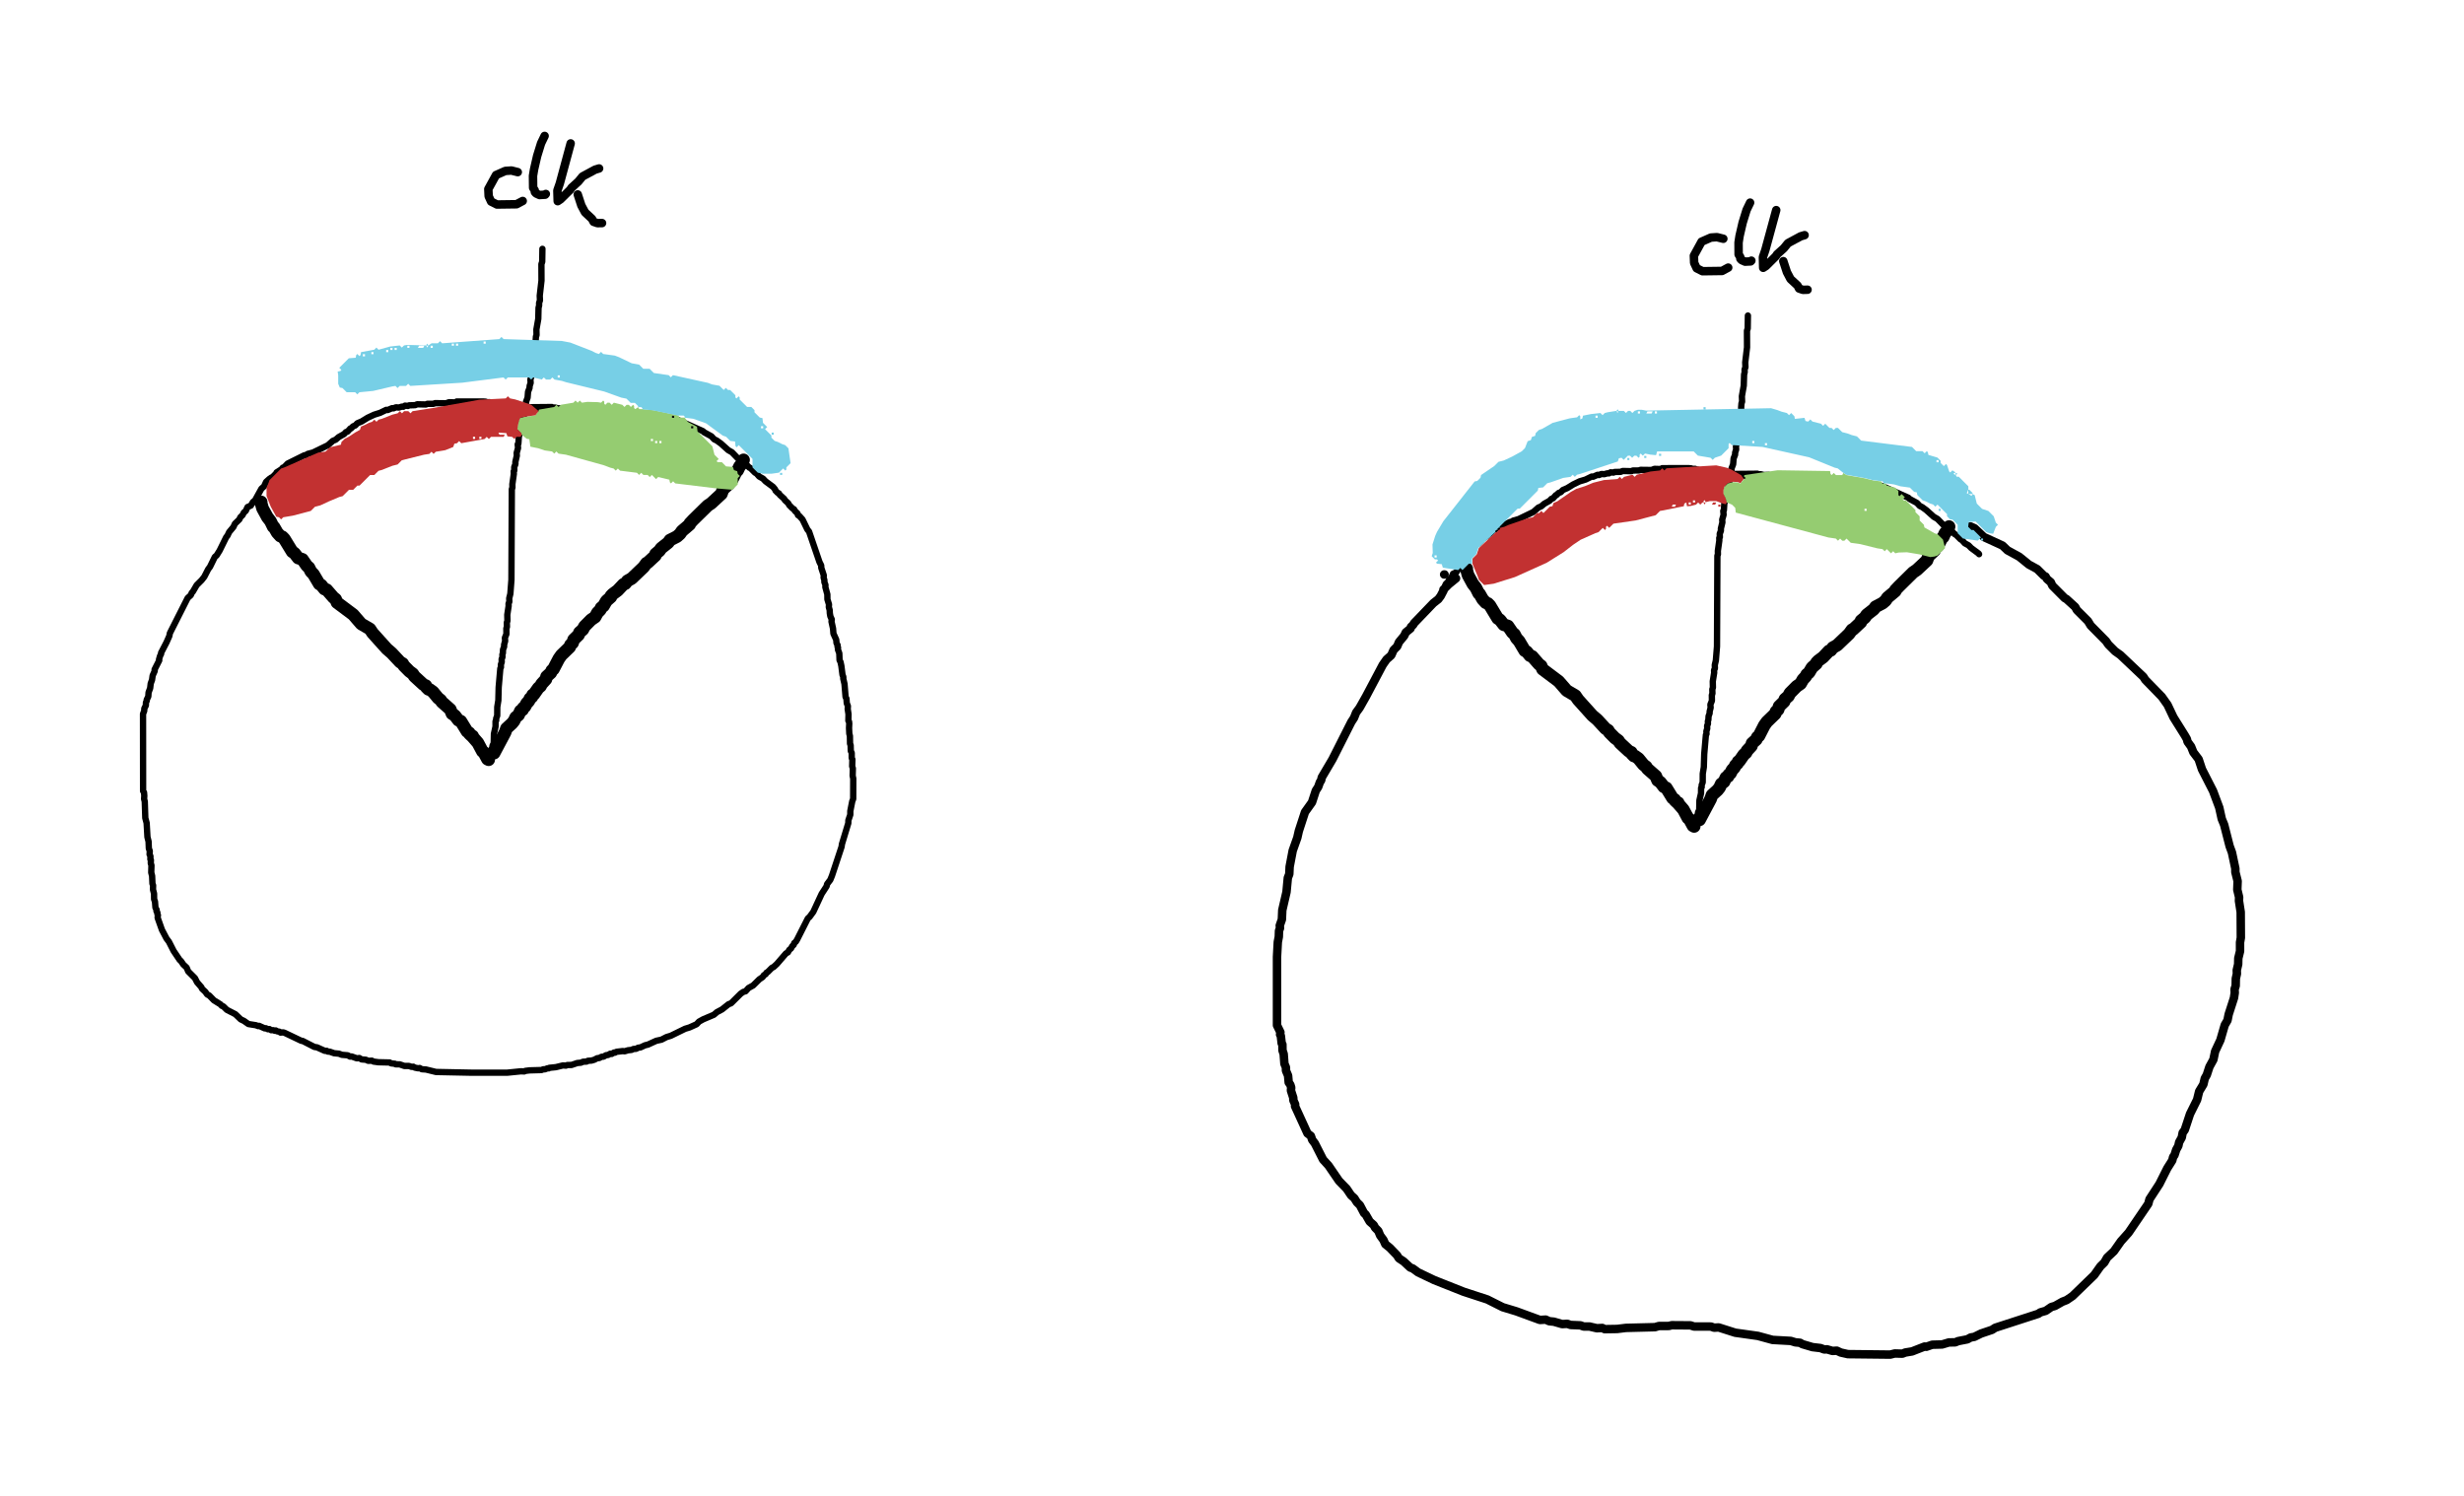 <?xml version="1.0" encoding="UTF-8"?>
<svg id="Layer_1" data-name="Layer 1" xmlns="http://www.w3.org/2000/svg" version="1.1" xmlns:xlink="http://www.w3.org/1999/xlink" viewBox="0 0 369 224">
  <defs>
    <style>
      .cls-1 {
        stroke-width: 1.9px;
      }

      .cls-1, .cls-2, .cls-3, .cls-4 {
        fill: none;
      }

      .cls-1, .cls-3, .cls-4 {
        stroke: #000;
        stroke-linecap: round;
        stroke-linejoin: round;
      }

      .cls-5 {
        fill: #c23131;
      }

      .cls-5, .cls-6, .cls-2, .cls-7 {
        stroke-width: 0px;
      }

      .cls-5, .cls-6, .cls-7 {
        fill-rule: evenodd;
      }

      .cls-6 {
        fill: #95cc71;
      }

      .cls-3 {
        stroke-width: 1.27px;
      }

      .cls-4 {
        stroke-width: .95px;
      }

      .cls-8 {
        clip-path: url(#clippath);
      }

      .cls-7 {
        fill: #77cfe6;
      }
    </style>
    <clipPath id="clippath">
      <rect class="cls-2" x="-83" y="-247" width="514" height="685"/>
    </clipPath>
  </defs>
  <g class="cls-8">
    <polyline class="cls-4" points="74.24 61.45 74.78 61.4 75.16 61.27 76.01 61.24 76.15 61.15 76.65 61.17 77.12 61.01 82.65 60.96 82.79 61.05 83.14 61.04 83.59 61.16 84.33 61.13 85 61.29 86.48 61.31 86.84 61.44 89.8 61.41 92.13 61.59 92.26 61.67 93.16 61.65 93.49 61.79 94.45 61.79 94.59 61.88 95.95 61.87 96.38 62.04 96.6 62.28 97.7 62.21 98.35 62.37 98.79 62.35 99.2 62.48 99.84 62.49 100.45 62.68 100.75 62.67 101.35 62.82 105.28 64.58 105.42 64.73 106.53 65.34 106.96 65.8 107.32 65.97 107.96 66.43 109.06 67.42 109.62 67.74 110.53 68.68 110.76 68.75 111.34 69.32 111.71 69.51 112.22 70.04 112.36 70.08 113.07 70.79 113.29 70.91 113.7 71.37 114.27 71.69 114.65 72.09 115.77 72.92 116.09 73.31 116.13 73.47 116.46 73.81 116.64 73.89 116.78 74.12 117.46 74.73 117.52 74.89 118.03 75.36 118.2 75.66 118.68 76.14 118.92 76.28 119.01 76.48 119.44 76.91 119.5 77.15 119.72 77.29 120.18 77.8 120.91 79.3 121.16 79.61 122.72 84.17 122.98 84.69 122.99 85.03 123.37 86.18 123.34 86.49 123.46 86.91 123.45 87.17 123.62 87.61 123.6 87.92 123.9 89.02 123.91 89.76 124.15 90.54 124.12 90.92 124.25 91.37 124.27 91.84 124.35 92.3 124.56 92.77 124.52 93.09 124.75 94.13 124.81 94.89 125.23 95.81 125.27 96.3 125.44 96.63 125.42 96.84 125.5 96.98 125.48 97.26 125.69 97.85 125.73 98.89 125.87 99.13 126 99.74 126.17 101.07 126.3 101.4 126.28 101.62 126.47 102.44 126.63 104.39 126.76 104.62 126.81 105.32 126.98 105.75 126.95 106.19 127.07 106.97 127.05 107.95 127.15 108.08 127.18 108.38 127.15 109.03 127.19 109.88 127.28 110.23 127.3 111.4 127.39 111.6 127.41 112.47 127.55 112.75 127.55 113.54 127.65 113.73 127.62 114.77 127.72 115.08 127.69 116.19 127.78 116.6 127.77 119.66 127.63 120.01 127.34 121.48 127.34 122.01 127.05 122.86 127.04 123.28 126.09 126.41 126.03 126.82 124.59 131.17 124.34 131.78 123.86 132.41 123.79 132.73 123.05 133.87 121.8 136.56 121.25 137.31 120.98 137.55 119.38 140.71 119.19 141.03 118.94 141.24 118.86 141.51 118.64 141.71 118.46 142.05 118.2 142.26 117.99 142.64 117.71 142.79 116.34 144.38 115.83 144.85 115.62 144.93 114.96 145.59 114.78 145.68 114.66 145.91 114.39 146.06 114.22 146.33 113.72 146.67 112.79 147.59 112.1 147.97 111.66 148.46 111.33 148.55 110.93 148.82 109.47 150.27 109.11 150.4 108.13 151.18 107.36 151.59 106.91 151.98 105.31 152.66 104.68 153.01 104.32 153.4 103.26 153.88 102.6 154.08 100.45 155.13 99.82 155.32 99.06 155.71 98.28 155.88 97.03 156.45 96.61 156.55 95.92 156.87 95.56 156.92 95.27 157.08 94.85 157.11 94.59 157.24 94.05 157.3 93.55 157.45 93.25 157.42 92.32 157.53 92.09 157.66 91.95 157.64 91.6 157.85 91.39 157.81 91.06 158.01 90.77 158.03 90.38 158.26 90.09 158.27 89.73 158.47 89.45 158.48 89.02 158.71 88.59 158.84 88.03 158.88 87.86 158.99 87.3 159.02 87 159.16 86.45 159.21 85.59 159.5 84.95 159.51 84.76 159.6 84.31 159.57 83.24 159.83 82.27 159.93 82.18 160.01 82.02 159.99 81.58 160.16 81.38 160.14 81.09 160.26 79.3 160.31 78.65 160.39 78.51 160.47 78.02 160.45 75.93 160.66 70.72 160.66 65.3 160.55 63.79 160.18 63.17 160.14 62.85 159.96 62.61 160 62.09 159.89 61.9 159.76 61.64 159.79 61.25 159.65 60.56 159.65 59.86 159.41 59.24 159.4 59.15 159.32 58.57 159.26 58.36 159.13 56.67 159.09 55.92 158.99 55.7 158.86 55.13 158.88 54.8 158.72 54.15 158.67 53.81 158.46 53.45 158.51 52.64 158.22 52.44 158.25 52.06 158.05 51.2 157.98 50.76 157.81 50.03 157.74 49.41 157.52 49.07 157.49 48.92 157.38 48.65 157.39 47.47 156.86 47.08 156.8 45.3 155.89 45.14 155.89 42.63 154.69 42.41 154.62 42 154.65 41.85 154.52 41.5 154.46 41.3 154.33 41.15 154.38 40.93 154.29 40.6 154.29 40.34 154.12 40.12 154.15 39.81 154 39.64 154.02 38.8 153.64 38.66 153.68 38.33 153.55 37.2 153.37 36.53 152.9 36.05 152.67 35.25 151.9 33.97 151.24 33.44 150.72 33.21 150.64 33.01 150.42 32.04 149.82 31.33 149.09 31.04 148.95 30.75 148.55 30.24 148.07 30.17 147.87 29.51 147.11 29.19 146.49 28.18 145.48 27.95 144.92 27.45 144.45 27.1 143.94 26.9 143.76 26 142.42 25.29 141.03 24.94 140.57 24.25 139.26 23.6 137.43 23.65 137.07 23.56 136.87 23.57 136.68 23.43 136.46 23.46 136.26 23.28 135.95 23.21 135.03 23.08 134.68 23.07 133.84 22.91 133.22 22.93 132.59 22.83 132.36 22.78 131.19 22.65 130.68 22.68 129.6 22.58 129.29 22.6 128.81 22.52 128.7 22.53 128.23 22.4 127.97 22.43 127.45 22.29 127.07 22.25 126.03 22.08 125.36 21.96 123.26 21.76 122.51 21.68 120.05 21.58 119.65 21.61 119.2 21.57 118.69 21.43 118.48 21.42 106.93 21.6 106.46 21.61 106.12 21.85 105.64 21.85 105.23 21.98 104.95 21.97 104.81 22.21 104.31 22.25 103.71 22.49 103.06 22.57 102.37 22.77 101.83 22.86 101.18 23.17 100.49 23.15 100.28 23.85 98.9 23.81 98.79 23.97 98.24 24.13 97.93 24.12 97.78 24.93 96.22 25.36 95.25 25.44 94.83 28.1 89.57 28.58 89.13 28.71 88.79 28.86 88.65 29.45 87.64 30.19 86.9 30.6 86.38 31.18 85.25 31.45 84.89 32.18 83.4 32.43 83.2 32.89 82.46 33.88 80.45 34.06 80.24 34.32 79.69 34.96 78.92 35.18 78.44 35.86 77.78 35.98 77.48 36.33 77.14 36.51 76.77 36.81 76.51 37.07 75.94 37.56 75.73 37.88 75.19 38.19 74.93 39.15 73.19 39.55 72.84 39.85 72.17 40.35 71.72 40.5 71.69 40.56 71.57 40.85 71.42 41.37 70.89 41.42 70.75 42.16 70.28 42.34 70.05 42.58 69.95 43.08 69.43 45.58 68.19 45.72 68.21 46.09 67.98 46.88 67.77 49.1 66.69 49.84 66.03 50.27 65.85 50.72 65.46 51.53 65.01 51.81 64.71 52.05 64.64 52.46 64.18 52.56 64.17 52.88 63.85 53.19 63.73 53.52 63.39 54.16 63.12 55.07 62.56 56.03 62.11 56.92 61.83 57.85 61.38 58.06 61.41 58.72 61.13 58.92 61.16 59.3 61 59.72 61.04 60.18 60.9 60.4 60.92 60.66 60.75 61.1 60.8 61.25 60.71 62.17 60.68 62.48 60.55 63.79 60.58 63.98 60.48 64.93 60.48 65.14 60.38 66.8 60.4 67.25 60.24 68.18 60.27 68.4 60.13 72.31 60.13 72.76 60.16 72.91 60.25 73.32 60.23 73.51 60.35 73.69 60.34 74.11 60.5 74.6 60.47 74.97 60.65 75.34 60.66 75.98 60.92 76.25 60.89 76.47 61.02 76.69 60.99 77.27 61.27 83.76 61.24 84.32 61.41 84.44 61.54"/>
    <polyline class="cls-4" points="73.01 114.01 73.07 114 73.26 113.15 73.43 112.91 73.4 112.58 73.73 111.95 73.76 111.68 73.94 111.3 73.97 109.9 74.21 108.82 74.21 108.03 74.31 107.9 74.3 107.62 74.46 107.19 74.47 105.89 74.63 104.9 74.68 102.94 74.93 100.08 75.02 99.94 75.01 99.54 75.14 99.14 75.12 98.72 75.25 98.41 75.23 98.03 75.31 97.82 75.33 97.29 75.5 96.84 75.49 96.57 75.65 96 75.61 95.53 75.84 94.96 75.83 94.09 75.92 93.91 75.9 93.24 75.99 92.99 75.97 92.07 76.17 90.76 76.16 90.39 76.28 90.12 76.26 89.61 76.43 88.93 76.59 86.85 76.65 73.24 76.74 73.05 76.73 72.52 76.95 70.97 76.93 70.59 77.02 70.46 77.01 69.96 77.19 69.5 77.18 69.19 77.4 68.24 77.37 67.85 77.58 67.1 77.53 66.55 77.63 66.44 77.7 65.41 78.16 63.73 78.11 63.38 78.48 62.13 78.45 61.78 78.76 60.52 78.78 60.17 79.01 59.55 79.08 58.67 79.3 58.11 79.32 57.79 79.47 57.34 79.43 56.83 79.57 56.44 79.58 55.58 79.76 55.02 79.77 54.22 79.94 53.71 79.95 53.15 80.25 51.85 80.22 51.03 80.26 50.4 80.35 50.2 80.33 49.35 80.61 47.76 80.65 46.1 80.74 45.73 80.73 45.38 80.86 44.99 80.83 44.29 81.09 42.03 81.08 39.55 81.2 39.21 81.23 37.27"/>
    <polyline class="cls-1" points="39.11 75.18 38.97 75.17 39.05 75.18 39.32 76.14 40.04 77.46 40.5 78.05 40.91 78.89 41.04 78.95 41.51 79.77 41.97 80.28 42.29 80.41 42.59 80.72 43.76 82.63 44.09 82.84 44.65 83.57 45.29 83.78 45.96 84.75 46.26 85 46.56 85.6 46.95 86.01 47.81 87.46 48.11 87.63 48.59 88.22 48.92 88.32 49.93 89.48 50.26 89.74 50.47 90.24 52.89 92.05 54.1 93.45 55.39 94.2 55.8 94.81 57.93 97.18 58.66 97.81 59.92 99.16 60.31 99.39 60.46 99.68 61.31 100.54 61.82 100.92 62.06 101.29 63.42 102.54 63.77 102.69 63.84 102.92 64.15 103.23 64.32 103.25 64.84 103.62 65.6 104.55 65.99 104.85 66.15 105.12 67.43 106.25 67.69 106.89 68.11 107.16 68.64 107.86 69.01 108.02 69.95 109.55 70.28 109.77 70.31 109.91 70.64 110.22 70.78 110.24 70.81 110.39 71.56 111.25 72.25 112.54 72.44 112.65 73 113.69 73.18 113.78"/>
    <polyline class="cls-1" points="111.35 68.88 111.1 69.46 110.76 69.84 110.46 70.46 110.25 70.65 109.66 71.81 109.32 72.12 109.15 72.5 108.27 73.3 108.04 73.96 106.53 75.36 105.97 75.74 103.8 77.87 103.31 78.39 103.28 78.55 102.13 79.53 101.83 79.96 101.38 80.36 100.34 80.89 100.07 81.27 99.01 82.11 98.75 82.49 98.18 82.97 98.14 83.21 96.96 84.3 96.82 84.34 96.38 84.94 94.6 86.64 93.96 87 93.64 87.41 93.36 87.52 92.5 88.43 91.75 88.99 91.5 89.25 91.48 89.41 90.81 90 90.38 90.75 90.02 91.04 89.89 91.34 89.46 91.78 89.12 92.41 88.52 92.82 87.52 93.83 87.29 94.28 86.78 94.73 86.64 95.09 85.91 95.8 85.75 96.29 85.44 96.58 85.31 96.92 84.07 98.12 83.69 98.66 82.87 100.23 82.64 100.42 82.48 100.77 81.85 101.34 81.75 101.74 81.1 102.45 80.95 102.76 80.62 103.04 79.97 103.97 79.77 104.08 79.66 104.38 79.37 104.62 79.19 105.01 78.88 105.32 78.61 105.83 78.35 106.04 78.25 106.31 77.94 106.47 77.65 107.1 77.23 107.44 76.98 107.97 76.67 108.35 75.85 109.1 75.64 109.69 73.99 112.79"/>
    <polyline class="cls-3" points="77.54 25.78 76.59 25.54 75.68 25.6 74.28 26.22 73.13 28.31 73.18 29.39 73.55 30.19 74.42 30.63 77.35 30.59 78.28 30.1"/>
    <polyline class="cls-3" points="81.56 20.36 81.03 21.46 80.44 23.37 79.98 25.37 79.82 26.34 79.84 28.12 80.08 28.5 80.1 28.76 80.28 28.97 80.8 29.21 81.64 29.16 81.74 29.05"/>
    <polyline class="cls-3" points="85.46 21.48 83.84 27.46 83.47 28.53 83.52 30.13 83.94 29.85 85.4 28.41 85.59 28.12 86.61 27.19 87.23 26.43 89.12 25.41 89.72 25.23"/>
    <polyline class="cls-3" points="86.52 29.12 87.06 30.77 87.61 31.8 88.66 32.78 88.89 33.22 89.47 33.42 90.16 33.41"/>
    <polyline class="cls-4" points="254.77 71.43 255.32 71.39 255.69 71.26 256.54 71.23 256.69 71.14 257.18 71.16 257.66 71 263.19 70.95 263.33 71.04 263.67 71.02 264.12 71.14 264.87 71.12 265.54 71.28 267.01 71.29 267.37 71.42 270.33 71.4 272.67 71.58 272.79 71.66 273.7 71.64 274.02 71.78 274.98 71.78 275.12 71.87 276.49 71.85 276.91 72.03 277.13 72.27 278.23 72.19 278.89 72.36 279.33 72.33 279.73 72.46 280.38 72.48 280.98 72.67 281.28 72.65 281.89 72.8 285.82 74.56 285.96 74.72 287.07 75.32 287.5 75.78 287.86 75.95 288.5 76.42 289.59 77.4 290.15 77.72 291.07 78.66 291.29 78.74 291.88 79.31 292.24 79.49 292.75 80.02 292.9 80.07 293.61 80.78 293.83 80.9 294.23 81.36 294.8 81.67 295.19 82.07 296.31 82.9 296.38 83"/>
    <polyline class="cls-4" points="216.41 87.73 216.51 87.47 216.86 87.13 217.04 86.75 217.35 86.5 217.6 85.93 218.09 85.72 218.41 85.18 218.72 84.91 219.69 83.18 220.09 82.83 220.38 82.16 220.88 81.71 221.03 81.68 221.09 81.56 221.39 81.4 221.91 80.87 221.95 80.74 222.7 80.27 222.87 80.04 223.11 79.94 223.62 79.42 226.12 78.18 226.26 78.19 226.63 77.97 227.42 77.75 229.63 76.68 230.38 76.02 230.8 75.84 231.26 75.45 232.06 75 232.35 74.7 232.58 74.63 233 74.16 233.09 74.15 233.41 73.83 233.73 73.72 234.06 73.38 234.7 73.11 235.61 72.55 236.56 72.09 237.46 71.82 238.38 71.37 238.59 71.4 239.25 71.11 239.45 71.15 239.83 70.99 240.25 71.02 240.71 70.89 240.94 70.9 241.2 70.74 241.63 70.78 241.78 70.69 242.7 70.67 243.01 70.54 244.32 70.57 244.52 70.47 245.47 70.46 245.67 70.37 247.33 70.39 247.78 70.22 248.71 70.25 248.93 70.12 252.85 70.11 253.3 70.15 253.44 70.23 253.86 70.22 254.05 70.34 254.22 70.33 254.65 70.49 255.14 70.46 255.51 70.64 255.87 70.64 256.51 70.91 256.78 70.87 257 71 257.23 70.98 257.8 71.26 264.3 71.23 264.85 71.4 264.97 71.53"/>
    <polyline class="cls-4" points="253.54 124 253.6 123.99 253.8 123.13 253.97 122.9 253.93 122.56 254.26 121.94 254.29 121.66 254.47 121.29 254.5 119.88 254.74 118.81 254.75 118.02 254.84 117.89 254.83 117.6 254.99 117.17 255 115.88 255.16 114.89 255.22 112.93 255.47 110.06 255.56 109.93 255.54 109.52 255.67 109.12 255.65 108.71 255.78 108.4 255.76 108.02 255.84 107.81 255.87 107.27 256.03 106.82 256.03 106.56 256.18 105.99 256.14 105.52 256.37 104.95 256.36 104.08 256.45 103.89 256.43 103.23 256.52 102.98 256.5 102.05 256.71 100.75 256.69 100.38 256.82 100.1 256.8 99.6 256.96 98.92 257.13 96.83 257.19 83.22 257.27 83.04 257.26 82.51 257.48 80.95 257.47 80.57 257.56 80.45 257.54 79.95 257.72 79.48 257.71 79.18 257.94 78.23 257.91 77.84 258.12 77.09 258.07 76.53 258.16 76.43 258.23 75.4 258.69 73.72 258.65 73.37 259.01 72.11 258.98 71.77 259.29 70.51 259.31 70.15 259.55 69.53 259.62 68.66 259.84 68.1 259.85 67.78 260 67.33 259.97 66.82 260.1 66.43 260.11 65.56 260.29 65.01 260.3 64.2 260.47 63.7 260.49 63.14 260.79 61.83 260.75 61.02 260.8 60.39 260.89 60.18 260.86 59.34 261.14 57.75 261.19 56.09 261.28 55.72 261.26 55.36 261.39 54.98 261.36 54.28 261.63 52.02 261.62 49.53 261.73 49.2 261.76 47.26"/>
    <polyline class="cls-1" points="219.65 85.17 219.5 85.16 219.58 85.17 219.85 86.13 220.57 87.45 221.03 88.04 221.45 88.88 221.57 88.94 222.04 89.76 222.5 90.26 222.83 90.39 223.13 90.7 224.29 92.62 224.62 92.83 225.19 93.56 225.82 93.76 226.49 94.74 226.79 94.99 227.1 95.59 227.48 96 228.34 97.45 228.64 97.61 229.12 98.2 229.45 98.31 230.46 99.47 230.8 99.73 231.01 100.23 233.42 102.04 234.63 103.43 235.92 104.19 236.33 104.79 238.46 107.16 239.2 107.79 240.45 109.14 240.84 109.38 240.99 109.67 241.84 110.53 242.36 110.91 242.6 111.28 243.95 112.53 244.3 112.68 244.37 112.9 244.68 113.22 244.85 113.24 245.37 113.61 246.13 114.54 246.53 114.84 246.68 115.11 247.97 116.24 248.23 116.87 248.64 117.15 249.17 117.84 249.54 118.01 250.48 119.54 250.81 119.76 250.84 119.9 251.17 120.21 251.32 120.23 251.34 120.38 252.09 121.24 252.78 122.53 252.97 122.64 253.53 123.67 253.71 123.77"/>
    <polyline class="cls-1" points="291.88 78.87 291.63 79.45 291.29 79.82 291 80.45 290.79 80.63 290.2 81.8 289.85 82.11 289.68 82.48 288.81 83.29 288.57 83.94 287.07 85.34 286.5 85.73 284.34 87.86 283.85 88.38 283.82 88.54 282.66 89.51 282.37 89.95 281.91 90.34 280.88 90.88 280.6 91.26 279.54 92.09 279.29 92.48 278.71 92.96 278.67 93.19 277.49 94.29 277.35 94.32 276.91 94.93 275.13 96.63 274.49 96.99 274.17 97.4 273.89 97.5 273.03 98.42 272.29 98.97 272.04 99.23 272.01 99.4 271.35 99.99 270.91 100.74 270.56 101.03 270.42 101.32 270 101.77 269.65 102.39 269.06 102.8 268.05 103.82 267.82 104.27 267.31 104.71 267.18 105.07 266.44 105.79 266.28 106.28 265.97 106.57 265.84 106.91 264.6 108.11 264.22 108.64 263.41 110.22 263.17 110.41 263.01 110.76 262.38 111.33 262.28 111.73 261.63 112.43 261.48 112.74 261.15 113.02 260.5 113.96 260.3 114.07 260.19 114.36 259.91 114.6 259.72 114.99 259.41 115.3 259.15 115.82 258.89 116.03 258.78 116.3 258.47 116.46 258.18 117.09 257.76 117.42 257.52 117.95 257.21 118.34 256.38 119.09 256.17 119.68 254.52 122.78"/>
    <polyline class="cls-3" points="258.08 35.76 257.12 35.52 256.22 35.58 254.82 36.2 253.67 38.3 253.71 39.37 254.09 40.18 254.96 40.62 257.89 40.58 258.81 40.08"/>
    <polyline class="cls-3" points="262.09 30.35 261.56 31.45 260.97 33.36 260.51 35.35 260.36 36.33 260.37 38.11 260.61 38.48 260.63 38.75 260.81 38.95 261.34 39.19 262.17 39.15 262.28 39.04"/>
    <polyline class="cls-3" points="266 31.47 264.37 37.45 264.01 38.51 264.05 40.11 264.47 39.84 265.93 38.39 266.12 38.1 267.14 37.18 267.76 36.42 269.65 35.4 270.25 35.22"/>
    <polyline class="cls-3" points="267.06 39.11 267.6 40.76 268.14 41.79 269.2 42.77 269.42 43.21 270 43.41 270.69 43.39"/>
    <line class="cls-3" x1="216.33" y1="86.04" x2="216.27" y2="86.04"/>
    <polyline class="cls-3" points="218.05 86.62 216.97 87.5 216.16 88.31 216.19 88.43 215.75 89.27 215.4 89.74 214.65 90.33 211.74 93.36 211.67 93.54 211.3 93.9 211.24 94.13 210.53 94.71 210.29 95.22 209.5 96.18 209.24 96.81 208.7 97.35 208.35 98.14 207.64 98.77 207.07 99.59 204.57 104.31 203.61 106.01 203.09 106.72 202.77 107.52 202.36 108.15 199.55 113.71 197.94 116.44 197.85 116.88 197.67 117.13 197.41 117.86 197.05 118.42 196.48 120.16 195.43 121.63 194.51 124.45 194.28 125.46 193.59 127.4 193.13 129.82 193.08 130.92 192.86 131.47 192.66 133.6 192.03 136.32 191.97 137.71 191.65 138.62 191.69 139 191.54 139.4 191.51 140.31 191.36 141.09 191.24 143.33 191.24 153.56 191.75 154.6 191.7 154.95 191.81 155.13 191.94 156.26 192.05 156.43 192.06 157.31 192.24 157.86 192.35 159.32 192.58 159.87 192.58 160.34 192.9 161.1 192.99 162.12 193.23 162.45 193.37 162.89 193.32 163.31 193.68 164.42 193.68 164.77 193.96 165.4 193.94 165.68 195.8 169.74 196.31 170.13 196.51 170.72 196.91 171.25 198.14 173.67 198.95 174.56 200.53 176.87 201.67 178.04 202.33 179.02 202.83 179.47 203.2 180.06 203.65 180.5 204.29 181.71 204.5 181.87 205.12 182.95 205.73 183.49 205.92 183.86 206.41 184.36 206.69 185.04 207.18 185.71 207.46 186.34 208.14 186.89 209.21 188 209.49 188.45 210.21 188.93 211.19 189.84 211.56 189.97 212.38 190.57 214.77 191.71 219.18 193.46 222.73 194.62 225.04 195.78 227.09 196.4 230.61 197.69 231.48 197.64 232 197.88 232.7 197.95 233.94 198.31 234.72 198.27 235.21 198.44 236.69 198.5 237.15 198.67 238.02 198.67 239.14 198.93 239.96 198.89 240.31 199.07 242.18 199.04 243.49 198.88 247.85 198.77 248.42 198.6 249.93 198.59 250.35 198.48 253.16 198.5 253.68 198.67 256.23 198.68 256.7 198.85 257.38 198.81 259.86 199.6 263.26 200.08 265.46 200.68 268.18 200.83 268.86 201.04 269.58 201.11 269.91 201.31 271.44 201.76 272.63 201.9 273.19 202.11 273.61 202.09 274.43 202.33 275.07 202.29 275.67 202.57 276.73 202.81 283.07 202.88 283.76 202.71 284.9 202.74 285.32 202.57 286.35 202.4 288.22 201.67 288.48 201.71 289.36 201.4 290.85 201.36 291.85 201.06 292.82 201.04 293.25 200.86 294.63 200.59 295.11 200.32 295.67 200.22 296.69 199.72 298.32 199.17 298.8 198.86 305.27 196.76 305.54 196.56 306.37 196.32 307.2 195.75 307.75 195.59 308.86 194.96 309.5 194.71 310.38 194.11 313.63 190.96 314.55 189.66 315.15 189.07 315.55 188.36 316.58 187.39 317.62 185.91 318.78 184.61 321.72 180.29 321.9 179.61 323.39 177.32 324.57 174.97 325.31 173.8 325.44 173.28 325.64 173.01 325.9 172.2 326.22 171.62 326.34 171.07 326.73 170.37 326.87 169.65 327.18 169.23 327.97 166.84 329.03 164.71 329.34 163.45 329.97 162.41 330.18 161.52 330.48 160.99 330.88 159.77 331.47 158.7 331.73 157.46 332.52 155.77 333.17 153.52 333.58 152.82 333.76 151.92 334.55 149.47 334.67 148.69 334.64 148.16 334.81 147.64 334.83 146.56 334.99 145.85 334.97 145.31 335.18 144.42 335.2 143.52 335.46 142.46 335.46 141.14 335.58 140.45 335.56 136.6 335.3 134.92 335.32 134.37 335.05 133.25 335.1 131.96 334.76 130.61 334.76 130.09 334.25 127.68 333.9 126.73 333.08 123.52 332.72 122.64 332.35 120.96 331.42 118.47 329.76 115.22 329.26 113.71 328.47 112.67 328.13 111.82 327.6 111.09 327.5 110.69 327.21 110.18 325.49 107.43 324.61 105.57 323.75 104.36 321.27 101.81 320.99 101.37 317.54 98.1 316.74 97.53 315.75 96.54 315.39 96.02 313.09 93.69 312.69 93.03 311.02 91.36 310.78 90.91 309.45 89.7 309.22 89.59 307.35 87.71 307.12 87.2 306.54 86.71 306.34 86.35 306.09 86.23 305.08 85.23 303.83 84.55 302.4 83.39 300.63 82.42 299.89 81.71 297.1 80.43 295.71 79.12 295.07 78.84"/>
    <polyline class="cls-5" points="257.65 75.89 257.33 75.89 257.33 75.57 257.65 75.57 257.65 75.89"/>
    <polyline class="cls-5" points="256.86 75.57 256.38 75.57 256.54 75.26 257.02 75.26 256.86 75.57"/>
    <polyline class="cls-5" points="255.43 75.26 255.27 75.57 255.11 75.26 255.43 75.26"/>
    <path class="cls-5" d="M250.83,75.89l.16-.32h-.48l-.16.32h.48M253.21,75.57v-.32h-.32v.32h.32M255.11,75.26h-.16l-.32.32-.32-.32-.32.32-.79.2-.56.04-.08-.4v-.16l-.32.16-.08.4-3.57.71-.63.63-3.01.79-3.33.48-.63.63-.32-.32-.16.16v.32l-.16.16-.32-.32-.63.63-.48.16-2.22.99-1.11.75-1.43,1.11-2.54,1.59-4.76,2.14-3.17.99-1.43.2-.79-.79-.16-.48-.79-1.9v-.79l.63-.63.32-.95,2.54-2.38h.16l.16-.16v-.16h.16l.16-.16v-.16l.63-.16.63-.28,2.85-.99.79-.16.63-.63h.32l.32-.32.32.32.95-.95.4-.08.16-.48.56-.24,2.06-1.43.79-.44,1.27-.4,1.27-.52,1.59-.4,2.06-.16.32-.32.32.32.32-.32,1.27-.32.32.32.32-.32,2.06-.48,1.43-.16.32-.32.32.32.32-.32,7.45-.44,1.59.36.63.24,1.51.87.4.56-.48.63-.48-.16-.63-.04-.79.2-.48.48-.16.48v.63l.32.63.16.63-.16.32-.48-.12-.95-.36h-.95l-.63.16-.16-.32-.16.16v.16M253.85,75.26v-.32h-.32v.32h.32"/>
    <polyline class="cls-7" points="117.14 71.13 116.82 71.13 116.82 70.82 117.14 70.82 117.14 71.13"/>
    <polyline class="cls-7" points="244.01 68.91 243.7 68.91 243.7 68.59 244.01 68.59 244.01 68.91"/>
    <polyline class="cls-7" points="246.55 68.59 246.23 68.59 246.23 68.28 246.55 68.28 246.55 68.59"/>
    <polyline class="cls-7" points="248.77 68.28 248.45 68.28 248.45 67.96 248.77 67.96 248.77 68.28"/>
    <polyline class="cls-7" points="242.11 61.62 242.11 61.46 242.27 61.3 242.43 61.62 242.11 61.62"/>
    <polyline class="cls-7" points="115.87 65.11 115.56 65.11 115.56 64.79 115.87 64.79 115.87 65.11"/>
    <path class="cls-6" d="M103.82,64.15v-.32h-.32v.32h.32M102.55,62.57l.48.63,1.35.71.08.71,2.22,2.22.32,1.27.63.63-.32.32.16.16h.63l.63.63,1.03.08.16.48.48.16.08.4.32.32-.32.32v.95l-.79.79-2.38-.2-6.19-.75-.32-.32-.32.32-.16-.16-.08-.4-1.67-.4-.32.32-.63-.63-.32.32-.32-.32h-.63l-.32-.32-.32.32-.32-.32-2.54-.32-.32-.32-.32.32-.32-.32-.48-.12-.95-.36-5.71-1.59-1.11-.16-.32-.32-.32.32-.32-.32-1.11-.16-.95-.32-1.19-.24-.16-1.11-.4-.08-.79-.63v-.16l-.63-.63.2-1.11.2-.56.56-.16,1.74-.24.48-.63.08-.24,2.3-.4.32-.32.32.32.32-.32,1.9-.32.32-.32.32.32.32-.32.32.32.79-.12,1.59.04.48.08.32-.32.16.16v.32l.16.16.32-.32h.32l.32.32.32-.32,1.27.32.32.32.32-.32h.32l.32.32.32-.32.16.16v.32l.16.16.48-.32v.16l.16.16h.48l1.59.16,3.81.79v.16l.16.16h.79M100.96,62.57v-.32h-.32v.32h.32M99.06,66.37v-.32h-.32v.32h.32M98.43,66.37v-.32h-.32v.32h.32M97.79,66.06v-.32h-.32v.32h.32"/>
    <polyline class="cls-7" points="63.85 51.78 63.85 51.63 64.01 51.47 64.17 51.78 63.85 51.78"/>
    <path class="cls-5" d="M72.1,65.74v-.32h-.32v.32h.32M71.15,65.74v-.32h-.32v.32h.32M78.13,65.11l-.16.32h-.63l-.32.32-.32-.32-.71-.08-.16-.48-1.19-.08.16.32h.79l-.16.32h-1.9l-.32.32-.32-.32-.32.32-3.49.63-.32-.32-.32.32-.4.08-.16.48-1.19.48-1.43.24-.32.32-.32-.32-.32.32-.79.12-3.33.83-.63.63-.79.2-1.59.63-.48.12-.63.63h-.63l-1.59,1.59h-.32l-.63.63h-.63l-.95.95-.48.12-1.59.67-1.27.59-.79.2-.63.63-2.7.71-1.43.24-.32.32-.32-.32-.4-.08-.83-1.51-.63-1.59v-1.27l.28-.63.16-.48,1.74-1.74.48-.16,5.07-2.22,1.11-.16.63-.63,1.67-.4.08-.4.48-.48.63-.32.95-.63.71-.4.16-.48.56-.24.63-.32.48-.16.32-.32.32.32.32-.32.48-.12,1.59-.63.79-.2.32-.32.32.32.32-.32h.63l.32.32.32-.32,3.33-.52,6.66-1.19,3.96-.2.32-.32.32.32.79.16,2.38.79,1.11.95-.48.63-1.74.24-.56.16-.2.56-.2,1.11.63.63v.16"/>
    <path class="cls-7" d="M114.29,64.15v-.32h-.32v.32h.32M101.6,62.25l-3.81-.79-1.59-.16v-.16l-.16-.16h-.48v-.16l-.48-.48h-.63l-.63-.63-.79-.16-2.54-.91-5.71-1.39-.63-.2-1.11-.2-.32-.32-.32.32h-.63l-.32-.32-.32.32-1.27-.32-.32.32-.32-.32h-3.17l-.32.32-.32-.32-6.19.79-7.77.48-.32-.32-.32.32h-.95l-.32.32-.32-.32-.48.08-2.85.67-2.06.2-.32.32-.32-.32h-1.27l-.63-.63-.4-.08-.24-.56v-1.27l-.08-.56.4-.08.16-.16-.32-.32,1.43-1.43,1.03-.08.08-.4.16-.16.32.32.16-.16.08-.44,1.98-.36.32-.32.32.32,1.74-.48,1.43-.16.32.32.32-.32.48-.08,2.85.08.16.32.16-.32.48-.32h.95l.32-.32.32.32,8.56-.63.32-.32.32.32,8.72.28,1.27.24,3.17,1.23.63.32.48.16.32-.32.32.32,1.74.24.63.24,1.9.91,1.11.2.63.63h.95l.63.63,2.22.32.32.32.32-.32,5.23,1.15.63.24,1.11.2.63.63.32-.32.32.32h.32l.79.79v.32l.16.16.32-.32.16.16v.32l1.11,1.11h.63l.48.48v.32l.79.79.4.08.08.71.63.63-.32.32.95.95v.32l.48.48.48.16.63.32.48.16.48.48.32,2.22-.63.63v.32l-.16.16-.32-.32-.63.63-1.11.16h-1.27l-.79-.16-.79-.79v-1.27l-2.06-2.06-.32.32-.16-.16-.08-.71-.71-.08-.63-.63-.48-.16-2.54-1.86-1.9-.67-1.27-.16v-.16l-.16-.16h-.79M83.84,56.54v-.32h-.32v.32h.32M64.81,52.1v-.32h-.32v.32h.32M63.38,52.1l.16-.32h-.79l-.16.32h.79M61.32,52.1v-.32h-.32v.32h.32M68.61,51.78v-.32h-.32v.32h.32M67.98,51.78v-.32h-.32v.32h.32M72.74,51.47v-.32h-.32v.32h.32M54.66,53.37v-.32h-.32v.32h.32M55.93,53.05v-.32h-.32v.32h.32M58.15,52.74v-.32h-.32v.32h.32M59.41,52.42v-.32h-.32v.32h.32M58.78,52.42v-.32h-.32v.32h.32"/>
    <polyline class="cls-7" points="296.98 80.96 296.67 80.96 296.67 80.65 296.98 80.65 296.98 80.96"/>
    <polyline class="cls-7" points="290.64 76.52 290.32 76.52 290.32 76.21 290.64 76.21 290.64 76.52"/>
    <polyline class="cls-7" points="294.76 73.99 294.76 73.35 294.92 73.35 295.4 73.83 295.4 73.99 294.76 73.99"/>
    <polyline class="cls-7" points="292.86 70.82 293.18 70.97 292.86 71.13 292.86 70.82"/>
    <path class="cls-6" d="M279.54,76.52v-.32h-.32v.32h.32M282.07,72.4h.32l.16.32,1.27.32.48.48v.63l.16.16.32-.32.48.48-.32.32.16.16h.32l1.43,1.43v.32l.63.63v.63l.63.63.08.4,1.51.87.48.16.79.79.32,1.27-1.11,1.11-.48.16-.63.08-1.59-.4-1.9-.32-1.27.04-.48.12-.32-.32-.32.32-.63-.63-.32.32-.32-.32-.79-.12-2.54-.63-1.43-.2-.63-.63-.32.32h-.32l-.32-.32-.32.32-.32-.32-1.11-.16-13.88-3.73-.08-.71-.48-.48-.79-.32-.16-.63-.32-.63v-.63l.16-.48.48-.48.79-.2.63.04.48.16.48-.63.32-.16-.32-.32.16-.16,4.92-.71,7.85.12.08.44.16.16.32-.32.32.32h.95l.16-.32.48.32,2.7.48,1.27.32,1.27.16v.16l.16.16h.16"/>
    <path class="cls-7" d="M295.4,73.99l.32.16.32,1.27.79.79.95.32.79.79.32.95.32.32-.32.32-.4,1.03-.56-.08-.48-.16-1.59-1.59-1.03.08-.08.71.48.48h.32l1.11,1.11-.48.48-2.22-.32-.79-.79v-1.27l-.79-.79h-.32l-.48-.48v-.32l-1.43-1.43-.32.32-.32-.32-.48-.16-.63-.32-.48-.16-.79-.79-.08-.4-.4-.08-.63-.63-1.43-.2-.95-.28-1.27-.16h-.32v-.16l-.16-.16h-.16l-1.27-.16-1.27-.32-2.7-.48-.48-.32-.79-.63-.48-.12-3.81-1.55-6.98-1.55-4.6-.28-.32-.32-.16.16v.63l-1.11,1.11-.95.32-.32.32-.32-.32-1.9-.32-.63-.63h-5.47l-.16.56-.87-.08-.79-.16-.32.32-.32-.32-.16.16v.32l-.16.16-.32-.32h-.32l-.32.32-.32-.32h-.32l-.63.63-.32-.32-.4.08-.16.48-5.63,1.86-.48.12-.32.32-.32-.32-.32.32-1.11.16-1.9.67-.48.12-.63.63-.71.08-.08.4-2.7,2.7h-.32l-2.7,2.7v.16h-.16l-.16.16v.16h-.16l-.16.16v.16l-2.54,2.38-.32.95-.63.63v.79h-.48l-.95.95-.32-.32-.32.32-2.3-.36-.16-.52-.71-.08-.16-.16.32-.32-.16-.16h-.32l-.48-.48.16-.48-.04-1.27.4-1.27.28-.63.95-1.59,4.68-5.95.4-.08.48-.48.08-.4,1.98-1.35.63-.63.79-.2,1.27-.59,1.43-.79.48-.48.4-1.03.48-.16.16-.48.48-.16.08-.4.48-.48.48-.16,1.59-.91,2.54-.67,1.11-.16.32-.32.16.16v.48l.32-.16.08-.4,1.19-.24,1.43-.16.32.32.32-.32.48-.12,1.27-.2.16.32.16-.32h.79l.32.32.32-.32h.32l.32.32.32-.32.48-.16h.63l.63.12,18.71-.36.95.28.63.24.79.2.32.32.32-.32.48.48.08.4,1.43-.16.16.48.4.08.32-.32.32.32,1.27.32.32.32.32-.32.63.63h.32l.32.32.32-.32h.32l.63.63.79.2.63.24.79.2.63.63,7.61.95.63.63h.95l.32.32.32-.32.16.16.08.4,1.35.4.48.48v.32l.48.48.32-.32.16.16.32.95.16.16.32-.32.48.32-.32.16.16.16h.16l.16.32h.32l1.43,1.43v.48l-.24.56.24.08.48.32.16-.32M290.32,69.23v-.32h-.32v.32h.32M215.15,83.5v-.32h-.32v.32h.32M264.63,66.69v-.32h-.32v.32h.32M262.73,66.37v-.32h-.32v.32h.32M248.14,61.93v-.32h-.32v.32h.32M247.34,61.93l.16-.32h-.79l-.16.32h.79M245.6,61.93v-.32h-.32v.32h.32M255.43,61.3v-.32h-.32v.32h.32M239.26,62.57v-.32h-.32v.32h.32"/>
  </g>
</svg>